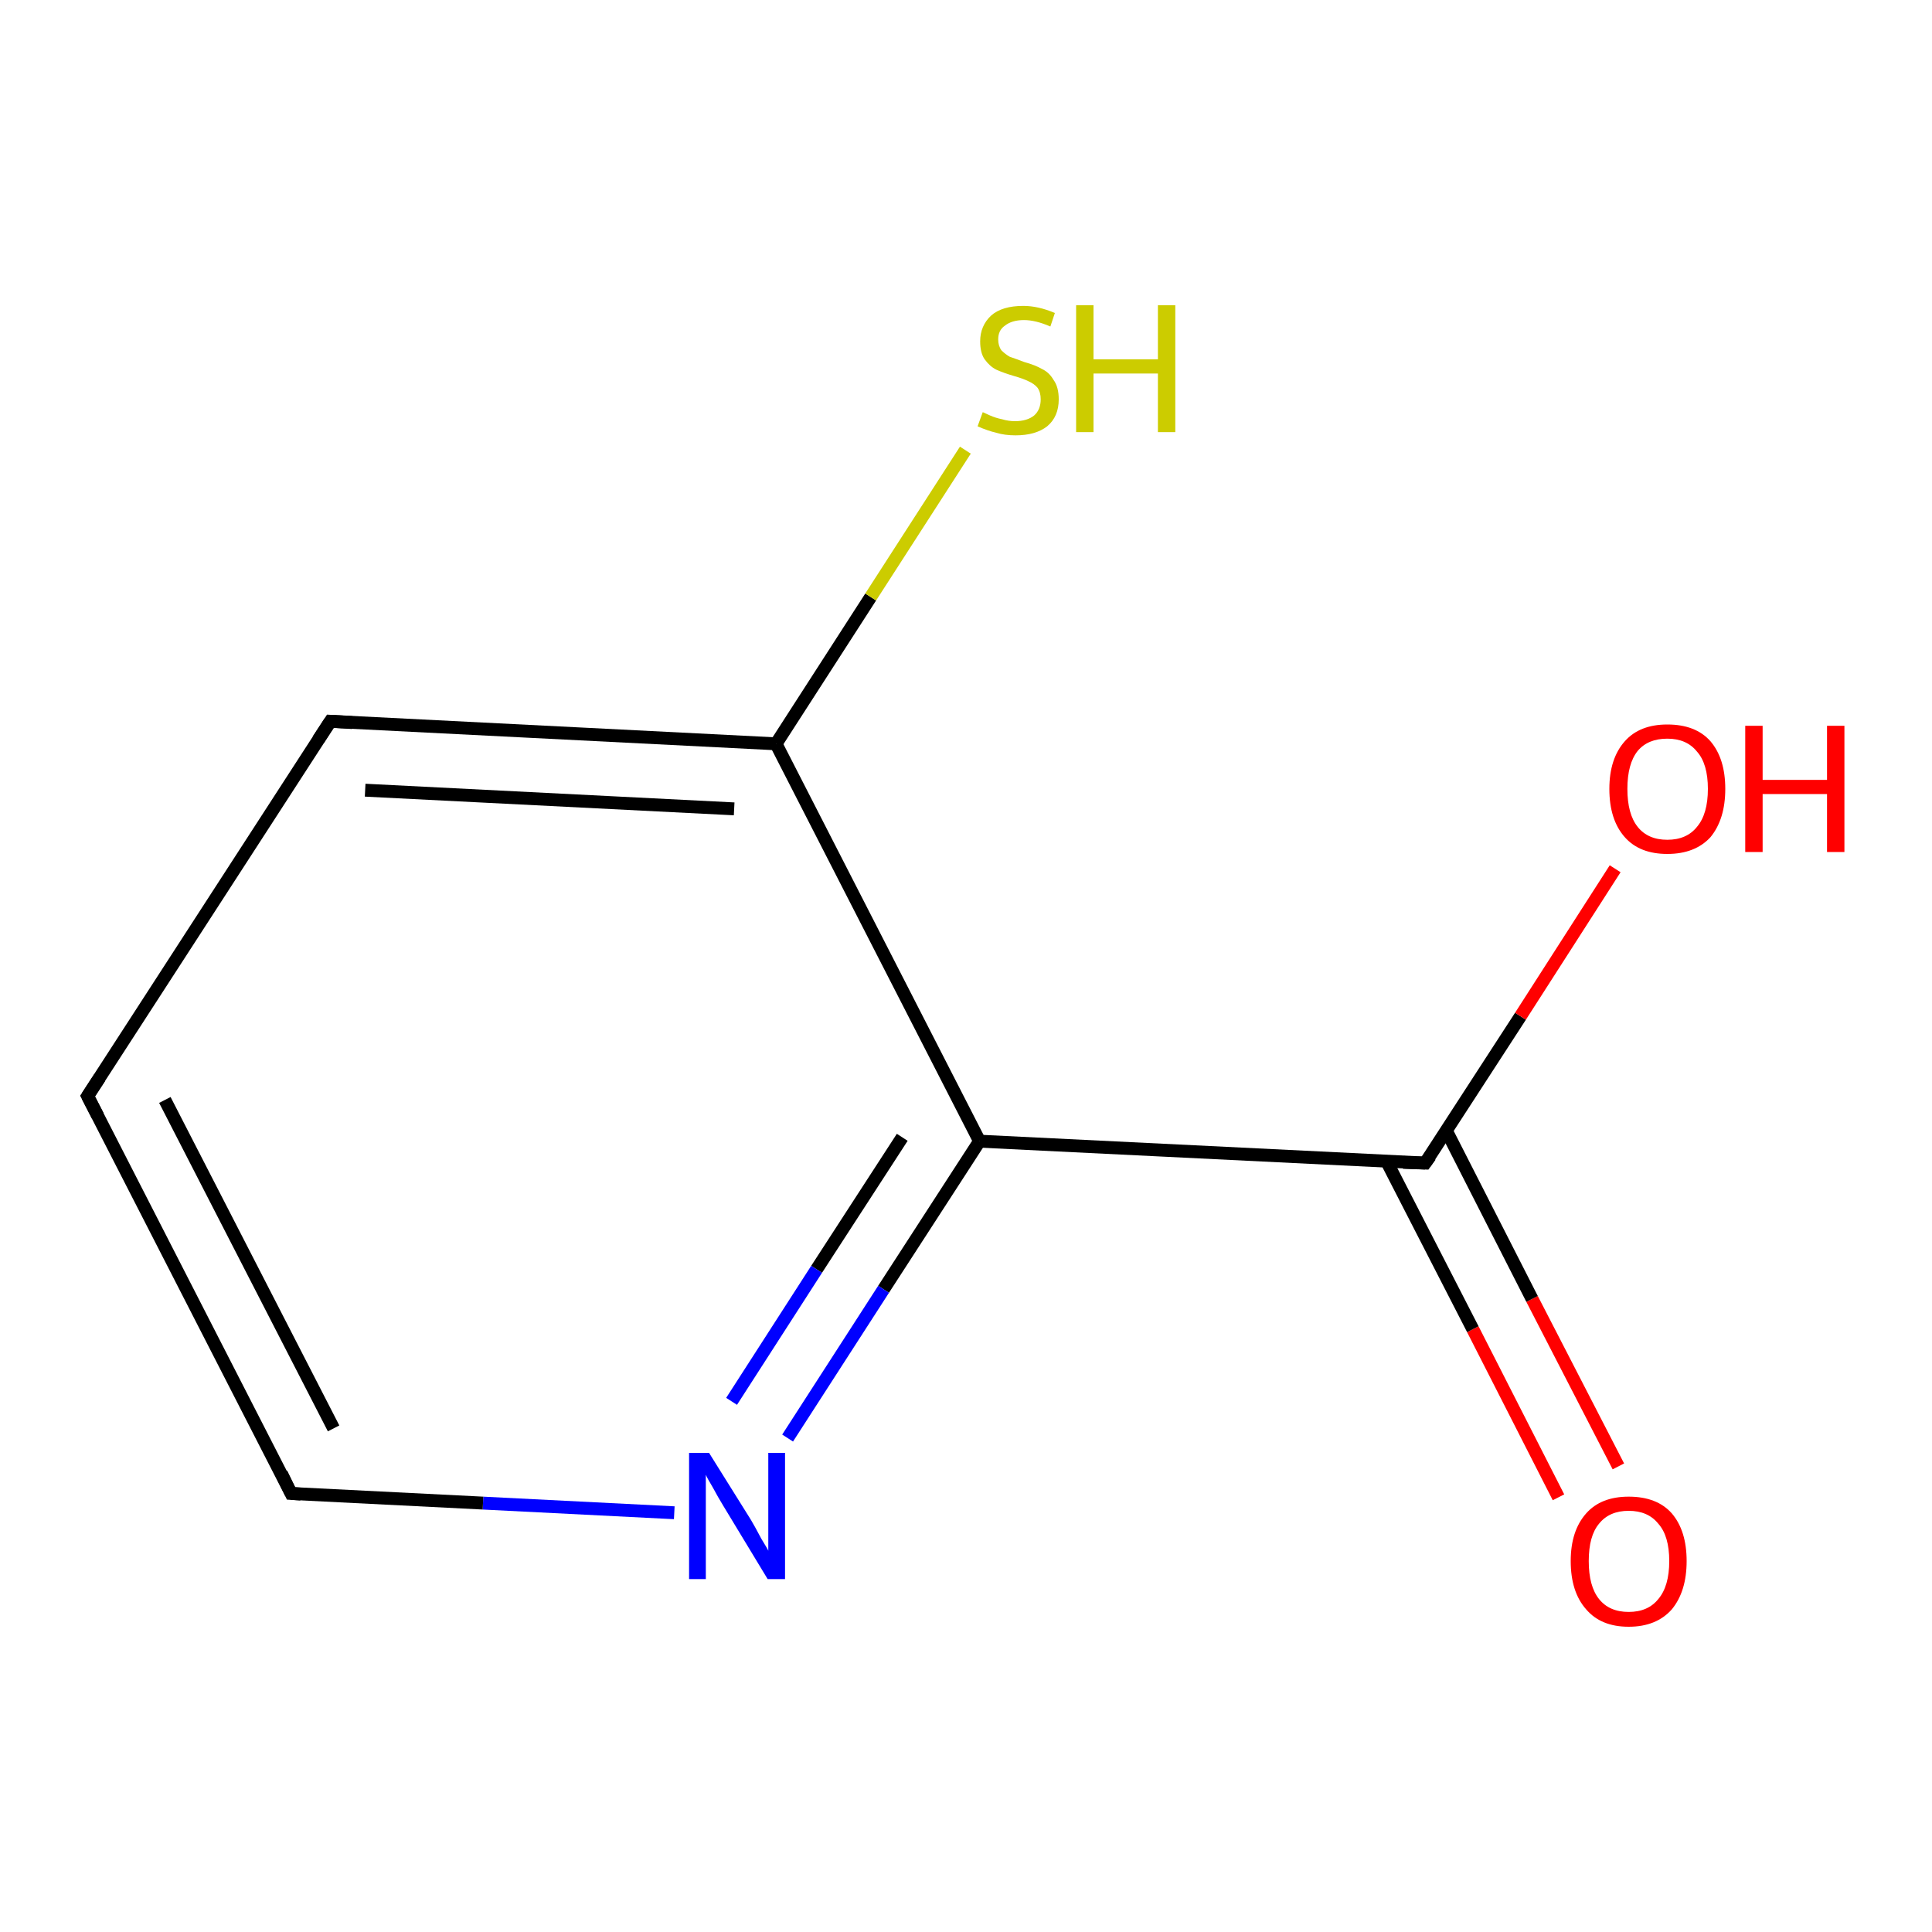 <?xml version='1.0' encoding='iso-8859-1'?>
<svg version='1.1' baseProfile='full'
              xmlns='http://www.w3.org/2000/svg'
                      xmlns:rdkit='http://www.rdkit.org/xml'
                      xmlns:xlink='http://www.w3.org/1999/xlink'
                  xml:space='preserve'
width='300px' height='300px' viewBox='0 0 300 300'>
<!-- END OF HEADER -->
<rect style='opacity:1.0;fill:#FFFFFF;stroke:none' width='300.0' height='300.0' x='0.0' y='0.0'> </rect>
<path class='bond-0 atom-0 atom-1' d='M 242.0,232.5 L 228.7,206.4' style='fill:none;fill-rule:evenodd;stroke:#FF0000;stroke-width:2.0px;stroke-linecap:butt;stroke-linejoin:miter;stroke-opacity:1' />
<path class='bond-0 atom-0 atom-1' d='M 228.7,206.4 L 215.3,180.3' style='fill:none;fill-rule:evenodd;stroke:#000000;stroke-width:2.0px;stroke-linecap:butt;stroke-linejoin:miter;stroke-opacity:1' />
<path class='bond-0 atom-0 atom-1' d='M 251.3,227.7 L 237.9,201.7' style='fill:none;fill-rule:evenodd;stroke:#FF0000;stroke-width:2.0px;stroke-linecap:butt;stroke-linejoin:miter;stroke-opacity:1' />
<path class='bond-0 atom-0 atom-1' d='M 237.9,201.7 L 224.6,175.6' style='fill:none;fill-rule:evenodd;stroke:#000000;stroke-width:2.0px;stroke-linecap:butt;stroke-linejoin:miter;stroke-opacity:1' />
<path class='bond-1 atom-1 atom-2' d='M 221.3,180.6 L 236.1,157.8' style='fill:none;fill-rule:evenodd;stroke:#000000;stroke-width:2.0px;stroke-linecap:butt;stroke-linejoin:miter;stroke-opacity:1' />
<path class='bond-1 atom-1 atom-2' d='M 236.1,157.8 L 250.8,134.9' style='fill:none;fill-rule:evenodd;stroke:#FF0000;stroke-width:2.0px;stroke-linecap:butt;stroke-linejoin:miter;stroke-opacity:1' />
<path class='bond-2 atom-1 atom-3' d='M 221.3,180.6 L 152.1,177.2' style='fill:none;fill-rule:evenodd;stroke:#000000;stroke-width:2.0px;stroke-linecap:butt;stroke-linejoin:miter;stroke-opacity:1' />
<path class='bond-3 atom-3 atom-4' d='M 152.1,177.2 L 137.2,200.2' style='fill:none;fill-rule:evenodd;stroke:#000000;stroke-width:2.0px;stroke-linecap:butt;stroke-linejoin:miter;stroke-opacity:1' />
<path class='bond-3 atom-3 atom-4' d='M 137.2,200.2 L 122.3,223.3' style='fill:none;fill-rule:evenodd;stroke:#0000FF;stroke-width:2.0px;stroke-linecap:butt;stroke-linejoin:miter;stroke-opacity:1' />
<path class='bond-3 atom-3 atom-4' d='M 140.1,176.6 L 126.8,197.1' style='fill:none;fill-rule:evenodd;stroke:#000000;stroke-width:2.0px;stroke-linecap:butt;stroke-linejoin:miter;stroke-opacity:1' />
<path class='bond-3 atom-3 atom-4' d='M 126.8,197.1 L 113.6,217.6' style='fill:none;fill-rule:evenodd;stroke:#0000FF;stroke-width:2.0px;stroke-linecap:butt;stroke-linejoin:miter;stroke-opacity:1' />
<path class='bond-4 atom-4 atom-5' d='M 104.7,234.9 L 75.0,233.4' style='fill:none;fill-rule:evenodd;stroke:#0000FF;stroke-width:2.0px;stroke-linecap:butt;stroke-linejoin:miter;stroke-opacity:1' />
<path class='bond-4 atom-4 atom-5' d='M 75.0,233.4 L 45.2,231.9' style='fill:none;fill-rule:evenodd;stroke:#000000;stroke-width:2.0px;stroke-linecap:butt;stroke-linejoin:miter;stroke-opacity:1' />
<path class='bond-5 atom-5 atom-6' d='M 45.2,231.9 L 13.6,170.2' style='fill:none;fill-rule:evenodd;stroke:#000000;stroke-width:2.0px;stroke-linecap:butt;stroke-linejoin:miter;stroke-opacity:1' />
<path class='bond-5 atom-5 atom-6' d='M 51.8,221.8 L 25.6,170.8' style='fill:none;fill-rule:evenodd;stroke:#000000;stroke-width:2.0px;stroke-linecap:butt;stroke-linejoin:miter;stroke-opacity:1' />
<path class='bond-6 atom-6 atom-7' d='M 13.6,170.2 L 51.3,112.0' style='fill:none;fill-rule:evenodd;stroke:#000000;stroke-width:2.0px;stroke-linecap:butt;stroke-linejoin:miter;stroke-opacity:1' />
<path class='bond-7 atom-7 atom-8' d='M 51.3,112.0 L 120.5,115.5' style='fill:none;fill-rule:evenodd;stroke:#000000;stroke-width:2.0px;stroke-linecap:butt;stroke-linejoin:miter;stroke-opacity:1' />
<path class='bond-7 atom-7 atom-8' d='M 56.7,122.7 L 114.0,125.6' style='fill:none;fill-rule:evenodd;stroke:#000000;stroke-width:2.0px;stroke-linecap:butt;stroke-linejoin:miter;stroke-opacity:1' />
<path class='bond-8 atom-8 atom-9' d='M 120.5,115.5 L 135.2,92.7' style='fill:none;fill-rule:evenodd;stroke:#000000;stroke-width:2.0px;stroke-linecap:butt;stroke-linejoin:miter;stroke-opacity:1' />
<path class='bond-8 atom-8 atom-9' d='M 135.2,92.7 L 149.9,69.9' style='fill:none;fill-rule:evenodd;stroke:#CCCC00;stroke-width:2.0px;stroke-linecap:butt;stroke-linejoin:miter;stroke-opacity:1' />
<path class='bond-9 atom-8 atom-3' d='M 120.5,115.5 L 152.1,177.2' style='fill:none;fill-rule:evenodd;stroke:#000000;stroke-width:2.0px;stroke-linecap:butt;stroke-linejoin:miter;stroke-opacity:1' />
<path d='M 222.1,179.5 L 221.3,180.6 L 217.9,180.5' style='fill:none;stroke:#000000;stroke-width:2.0px;stroke-linecap:butt;stroke-linejoin:miter;stroke-opacity:1;' />
<path d='M 46.7,232.0 L 45.2,231.9 L 43.7,228.8' style='fill:none;stroke:#000000;stroke-width:2.0px;stroke-linecap:butt;stroke-linejoin:miter;stroke-opacity:1;' />
<path d='M 15.2,173.3 L 13.6,170.2 L 15.5,167.3' style='fill:none;stroke:#000000;stroke-width:2.0px;stroke-linecap:butt;stroke-linejoin:miter;stroke-opacity:1;' />
<path d='M 49.4,114.9 L 51.3,112.0 L 54.7,112.2' style='fill:none;stroke:#000000;stroke-width:2.0px;stroke-linecap:butt;stroke-linejoin:miter;stroke-opacity:1;' />
<path class='atom-0' d='M 243.9 242.4
Q 243.9 237.7, 246.3 235.0
Q 248.6 232.4, 252.9 232.4
Q 257.3 232.4, 259.6 235.0
Q 261.9 237.7, 261.9 242.4
Q 261.9 247.1, 259.6 249.9
Q 257.2 252.6, 252.9 252.6
Q 248.6 252.6, 246.3 249.9
Q 243.9 247.2, 243.9 242.4
M 252.9 250.3
Q 255.9 250.3, 257.5 248.3
Q 259.2 246.3, 259.2 242.4
Q 259.2 238.5, 257.5 236.6
Q 255.9 234.6, 252.9 234.6
Q 249.9 234.6, 248.3 236.6
Q 246.7 238.5, 246.7 242.4
Q 246.7 246.3, 248.3 248.3
Q 249.9 250.3, 252.9 250.3
' fill='#FF0000'/>
<path class='atom-2' d='M 249.9 122.5
Q 249.9 117.8, 252.3 115.1
Q 254.6 112.5, 258.9 112.5
Q 263.3 112.5, 265.6 115.1
Q 267.9 117.8, 267.9 122.5
Q 267.9 127.2, 265.6 130.0
Q 263.2 132.6, 258.9 132.6
Q 254.6 132.6, 252.3 130.0
Q 249.9 127.3, 249.9 122.5
M 258.9 130.4
Q 261.9 130.4, 263.5 128.4
Q 265.2 126.4, 265.2 122.5
Q 265.2 118.6, 263.5 116.7
Q 261.9 114.7, 258.9 114.7
Q 255.9 114.7, 254.3 116.6
Q 252.7 118.6, 252.7 122.5
Q 252.7 126.4, 254.3 128.4
Q 255.9 130.4, 258.9 130.4
' fill='#FF0000'/>
<path class='atom-2' d='M 271.0 112.7
L 273.7 112.7
L 273.7 121.1
L 283.7 121.1
L 283.7 112.7
L 286.4 112.7
L 286.4 132.3
L 283.7 132.3
L 283.7 123.3
L 273.7 123.3
L 273.7 132.3
L 271.0 132.3
L 271.0 112.7
' fill='#FF0000'/>
<path class='atom-4' d='M 110.1 225.6
L 116.6 236.0
Q 117.2 237.0, 118.2 238.9
Q 119.3 240.7, 119.3 240.8
L 119.3 225.6
L 121.9 225.6
L 121.9 245.2
L 119.2 245.2
L 112.3 233.8
Q 111.5 232.5, 110.7 231.0
Q 109.8 229.5, 109.6 229.0
L 109.6 245.2
L 107.0 245.2
L 107.0 225.6
L 110.1 225.6
' fill='#0000FF'/>
<path class='atom-9' d='M 152.6 64.0
Q 152.8 64.1, 153.7 64.5
Q 154.6 64.9, 155.6 65.1
Q 156.6 65.4, 157.6 65.4
Q 159.5 65.4, 160.6 64.5
Q 161.6 63.6, 161.6 62.0
Q 161.6 60.9, 161.1 60.2
Q 160.6 59.6, 159.7 59.2
Q 158.9 58.8, 157.5 58.4
Q 155.8 57.9, 154.7 57.4
Q 153.7 56.9, 152.9 55.8
Q 152.2 54.8, 152.2 53.0
Q 152.2 50.6, 153.9 49.0
Q 155.6 47.5, 158.9 47.5
Q 161.2 47.5, 163.8 48.6
L 163.1 50.7
Q 160.8 49.7, 159.0 49.7
Q 157.1 49.7, 156.0 50.6
Q 155.0 51.3, 155.0 52.7
Q 155.0 53.7, 155.5 54.4
Q 156.1 55.0, 156.8 55.4
Q 157.7 55.7, 159.0 56.2
Q 160.8 56.7, 161.8 57.3
Q 162.9 57.8, 163.6 59.0
Q 164.4 60.1, 164.4 62.0
Q 164.4 64.7, 162.6 66.2
Q 160.8 67.6, 157.7 67.6
Q 156.0 67.6, 154.7 67.2
Q 153.4 66.9, 151.8 66.2
L 152.6 64.0
' fill='#CCCC00'/>
<path class='atom-9' d='M 167.1 47.4
L 169.8 47.4
L 169.8 55.8
L 179.8 55.8
L 179.8 47.4
L 182.5 47.4
L 182.5 67.1
L 179.8 67.1
L 179.8 58.0
L 169.8 58.0
L 169.8 67.1
L 167.1 67.1
L 167.1 47.4
' fill='#CCCC00'/>
</svg>
